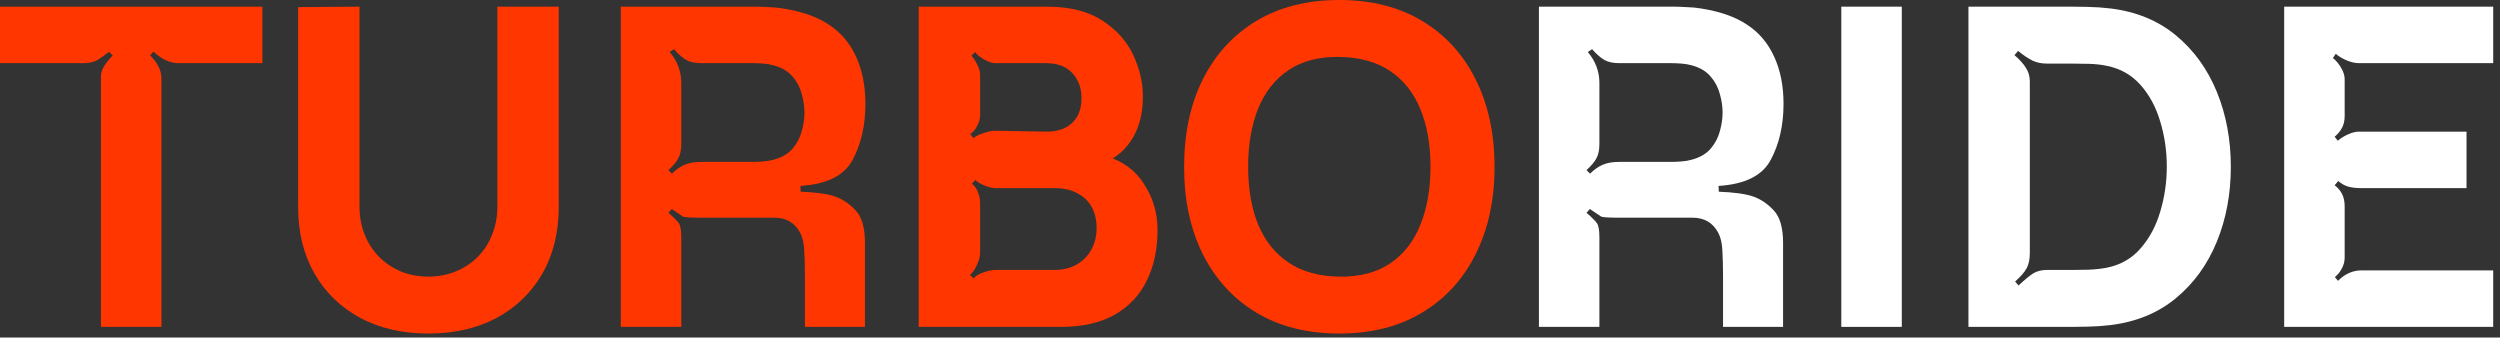 <svg width="237" height="32" viewBox="0 0 237 32" fill="none" xmlns="http://www.w3.org/2000/svg">
<rect x="0" y="0" width="237" height="32" fill="#333333" stroke="none"/>
<path d="M236.356 25.633V30.988H216.54V0.632H236.356V5.987H223.644C223.279 5.987 222.893 5.902 222.485 5.734C222.077 5.565 221.726 5.354 221.431 5.101L221.157 5.502C221.452 5.727 221.712 6.036 221.937 6.429C222.162 6.809 222.274 7.167 222.274 7.504V11.004C222.274 11.439 222.19 11.812 222.021 12.121C221.867 12.416 221.635 12.697 221.326 12.964L221.621 13.344C221.916 13.091 222.246 12.887 222.611 12.732C222.977 12.564 223.321 12.479 223.644 12.479H233.826V17.834H223.855C223.349 17.834 222.928 17.784 222.59 17.686C222.267 17.588 221.958 17.412 221.663 17.159L221.326 17.56C221.663 17.827 221.902 18.115 222.042 18.424C222.197 18.733 222.274 19.119 222.274 19.583V24.432C222.274 24.783 222.183 25.127 222 25.465C221.831 25.788 221.614 26.055 221.347 26.266L221.642 26.624C222.302 25.963 223.04 25.633 223.855 25.633H236.356Z" fill="white"/>
<path d="M196.432 30.988H186.609V0.632H196.432C196.671 0.632 197.163 0.639 197.907 0.653C198.652 0.668 199.369 0.717 200.058 0.801C202.503 1.096 204.576 1.946 206.276 3.352C207.977 4.757 209.269 6.542 210.155 8.706C211.04 10.87 211.483 13.238 211.483 15.81C211.483 18.382 211.04 20.75 210.155 22.914C209.269 25.078 207.977 26.863 206.276 28.268C204.576 29.674 202.503 30.524 200.058 30.819C199.369 30.903 198.652 30.952 197.907 30.966C197.163 30.98 196.671 30.988 196.432 30.988ZM192.131 25.422C191.935 25.788 191.569 26.209 191.035 26.687L191.352 27.067C191.956 26.505 192.427 26.118 192.764 25.907C193.115 25.697 193.551 25.591 194.071 25.591H196.432C196.811 25.591 197.324 25.584 197.971 25.57C198.617 25.542 199.2 25.479 199.72 25.38C201.041 25.113 202.116 24.495 202.945 23.525C203.789 22.555 204.407 21.389 204.801 20.026C205.208 18.663 205.412 17.257 205.412 15.81C205.412 14.292 205.201 12.852 204.779 11.489C204.372 10.125 203.747 8.973 202.903 8.031C202.06 7.09 200.999 6.493 199.72 6.24C199.2 6.127 198.617 6.064 197.971 6.05C197.324 6.036 196.811 6.029 196.432 6.029H194.071C193.551 6.029 193.094 5.938 192.701 5.755C192.321 5.572 191.857 5.263 191.309 4.827L190.972 5.228C191.478 5.663 191.843 6.071 192.068 6.45C192.307 6.816 192.427 7.244 192.427 7.736V23.989C192.427 24.579 192.328 25.057 192.131 25.422Z" fill="white"/>
<path d="M180.289 0.632V30.988H174.555V0.632H180.289Z" fill="white"/>
<path d="M151.392 21.164C151.546 21.375 151.623 21.825 151.623 22.513V30.988H145.89V0.632H158.706C159.001 0.632 159.395 0.646 159.887 0.675C160.393 0.689 160.842 0.731 161.236 0.801C163.049 1.082 164.51 1.595 165.62 2.34C166.745 3.071 167.602 4.082 168.192 5.375C168.782 6.654 169.078 8.144 169.078 9.844C169.078 11.868 168.677 13.632 167.876 15.135C167.089 16.639 165.438 17.468 162.922 17.623L163.028 20.637H153.521C152.523 20.637 151.947 20.602 151.792 20.532C151.652 20.448 151.293 20.209 150.717 19.815L150.401 20.174C150.921 20.623 151.251 20.953 151.392 21.164ZM156.767 20.637V18.15C158.341 18.15 159.971 18.15 161.657 18.15C163.344 18.15 164.665 18.255 165.62 18.466C166.576 18.663 167.419 19.155 168.15 19.942C168.74 20.574 169.035 21.593 169.035 22.998C169.035 24.39 169.035 25.444 169.035 26.16V30.988H163.344V26.139C163.344 25.254 163.323 24.46 163.281 23.757C163.253 23.054 163.119 22.485 162.88 22.05C162.374 21.108 161.566 20.637 160.456 20.637C159.346 20.637 158.116 20.637 156.767 20.637ZM151.328 15.03C151.146 15.367 150.836 15.733 150.401 16.126L150.738 16.463C151.132 16.07 151.532 15.789 151.94 15.62C152.347 15.438 152.874 15.346 153.521 15.346H158.453C158.748 15.346 159.072 15.332 159.423 15.304C159.774 15.276 160.098 15.22 160.393 15.135C161.166 14.925 161.763 14.573 162.184 14.081C162.606 13.575 162.894 13.02 163.049 12.416C163.217 11.798 163.302 11.214 163.302 10.666C163.302 10.118 163.217 9.542 163.049 8.938C162.894 8.32 162.606 7.764 162.184 7.273C161.763 6.767 161.166 6.408 160.393 6.197C160.098 6.113 159.774 6.057 159.423 6.029C159.072 6.001 158.748 5.987 158.453 5.987H153.521C152.93 5.987 152.46 5.888 152.108 5.692C151.757 5.495 151.363 5.151 150.928 4.659L150.527 4.933C151.258 5.804 151.623 6.781 151.623 7.863V13.639C151.623 14.229 151.525 14.693 151.328 15.03Z" fill="white"/>
<path d="M134.81 29.638C132.617 30.959 130.003 31.62 126.968 31.62C123.932 31.62 121.311 30.959 119.105 29.638C116.913 28.317 115.219 26.469 114.025 24.094C112.844 21.719 112.254 18.958 112.254 15.81C112.254 12.662 112.844 9.901 114.025 7.526C115.219 5.151 116.913 3.303 119.105 1.982C121.311 0.661 123.932 0 126.968 0C130.003 0 132.617 0.661 134.81 1.982C137.016 3.303 138.709 5.151 139.89 7.526C141.084 9.901 141.682 12.662 141.682 15.81C141.682 18.958 141.084 21.719 139.89 24.094C138.709 26.469 137.016 28.317 134.81 29.638ZM122.162 24.895C123.44 25.753 125.043 26.195 126.968 26.224C128.893 26.252 130.495 25.837 131.774 24.98C133.053 24.122 134.009 22.907 134.641 21.333C135.287 19.759 135.611 17.918 135.611 15.81C135.611 13.702 135.287 11.875 134.641 10.329C134.009 8.783 133.053 7.582 131.774 6.725C130.495 5.867 128.893 5.425 126.968 5.396C125.043 5.368 123.44 5.783 122.162 6.64C120.883 7.497 119.92 8.713 119.274 10.287C118.641 11.861 118.325 13.702 118.325 15.81C118.325 17.918 118.641 19.745 119.274 21.291C119.92 22.837 120.883 24.038 122.162 24.895Z" fill="#FF3600"/>
<path d="M100.545 30.988H87.096V0.632H99.238C101.403 0.632 103.152 1.068 104.487 1.939C105.822 2.797 106.799 3.879 107.417 5.186C108.036 6.493 108.345 7.814 108.345 9.149C108.345 10.849 107.958 12.261 107.186 13.386C106.427 14.51 105.38 15.262 104.045 15.641V14.587C105.942 14.981 107.361 15.859 108.303 17.222C109.258 18.585 109.736 20.11 109.736 21.797C109.736 23.61 109.399 25.205 108.724 26.582C108.064 27.959 107.052 29.041 105.689 29.828C104.326 30.601 102.611 30.988 100.545 30.988ZM92.598 25.148C92.401 25.584 92.184 25.886 91.945 26.055L92.303 26.392C92.472 26.167 92.781 25.977 93.231 25.823C93.68 25.668 94.053 25.591 94.348 25.591H99.955C100.728 25.591 101.417 25.429 102.021 25.106C102.625 24.769 103.096 24.305 103.433 23.715C103.785 23.111 103.96 22.401 103.96 21.586C103.96 20.869 103.813 20.23 103.518 19.668C103.222 19.105 102.773 18.663 102.168 18.34C101.578 18.002 100.84 17.834 99.955 17.834H94.348C94.067 17.834 93.722 17.749 93.315 17.581C92.921 17.412 92.633 17.236 92.451 17.054L92.134 17.433C92.373 17.588 92.563 17.841 92.704 18.192C92.844 18.529 92.914 18.881 92.914 19.246V23.947C92.914 24.312 92.809 24.713 92.598 25.148ZM92.619 11.973C92.437 12.311 92.219 12.557 91.966 12.711L92.282 13.091C92.479 12.922 92.788 12.767 93.21 12.627C93.645 12.472 94.025 12.395 94.348 12.395L99.154 12.479C99.8 12.493 100.377 12.388 100.883 12.163C101.389 11.924 101.789 11.573 102.084 11.109C102.379 10.631 102.527 10.02 102.527 9.275C102.527 8.348 102.239 7.568 101.663 6.935C101.086 6.303 100.25 5.987 99.154 5.987H94.348C94.067 5.987 93.722 5.874 93.315 5.649C92.907 5.425 92.619 5.186 92.451 4.933L92.092 5.27C92.317 5.537 92.507 5.832 92.661 6.155C92.83 6.479 92.914 6.788 92.914 7.083V10.941C92.914 11.278 92.816 11.622 92.619 11.973Z" fill="#FF3600"/>
<path d="M64.354 21.164C64.509 21.375 64.586 21.825 64.586 22.513V30.988H58.852V0.632H71.669C71.964 0.632 72.358 0.646 72.85 0.675C73.356 0.689 73.805 0.731 74.199 0.801C76.012 1.082 77.473 1.595 78.583 2.34C79.708 3.071 80.565 4.082 81.155 5.375C81.745 6.654 82.04 8.144 82.04 9.844C82.04 11.868 81.64 13.632 80.839 15.135C80.052 16.639 78.401 17.468 75.885 17.623L75.99 20.637H66.484C65.486 20.637 64.909 20.602 64.755 20.532C64.614 20.448 64.256 20.209 63.68 19.815L63.364 20.174C63.884 20.623 64.214 20.953 64.354 21.164ZM69.73 20.637V18.15C71.304 18.15 72.934 18.15 74.62 18.15C76.307 18.15 77.628 18.255 78.583 18.466C79.539 18.663 80.382 19.155 81.113 19.942C81.703 20.574 81.998 21.593 81.998 22.998C81.998 24.39 81.998 25.444 81.998 26.16V30.988H76.307V26.139C76.307 25.254 76.286 24.46 76.243 23.757C76.215 23.054 76.082 22.485 75.843 22.05C75.337 21.108 74.529 20.637 73.419 20.637C72.309 20.637 71.079 20.637 69.73 20.637ZM64.291 15.03C64.109 15.367 63.799 15.733 63.364 16.126L63.701 16.463C64.094 16.07 64.495 15.789 64.903 15.62C65.31 15.438 65.837 15.346 66.484 15.346H71.416C71.711 15.346 72.034 15.332 72.386 15.304C72.737 15.276 73.06 15.22 73.356 15.135C74.129 14.925 74.726 14.573 75.147 14.081C75.569 13.575 75.857 13.02 76.012 12.416C76.18 11.798 76.265 11.214 76.265 10.666C76.265 10.118 76.18 9.542 76.012 8.938C75.857 8.32 75.569 7.764 75.147 7.273C74.726 6.767 74.129 6.408 73.356 6.197C73.06 6.113 72.737 6.057 72.386 6.029C72.034 6.001 71.711 5.987 71.416 5.987H66.484C65.893 5.987 65.422 5.888 65.071 5.692C64.72 5.495 64.326 5.151 63.891 4.659L63.49 4.933C64.221 5.804 64.586 6.781 64.586 7.863V13.639C64.586 14.229 64.488 14.693 64.291 15.03Z" fill="#FF3600"/>
<path d="M47.065 30.144C45.21 31.128 43.06 31.62 40.615 31.62C38.169 31.62 36.019 31.128 34.164 30.144C32.309 29.146 30.862 27.748 29.822 25.949C28.782 24.151 28.262 22.036 28.262 19.604V0.675L34.08 0.632V19.562C34.08 20.56 34.248 21.466 34.586 22.282C34.923 23.097 35.387 23.799 35.977 24.39C36.581 24.98 37.277 25.436 38.064 25.76C38.865 26.069 39.715 26.223 40.615 26.223C41.542 26.223 42.4 26.062 43.186 25.739C43.987 25.415 44.683 24.959 45.273 24.368C45.864 23.778 46.32 23.076 46.644 22.26C46.981 21.445 47.15 20.546 47.15 19.562V0.632H52.968V19.604C52.968 22.036 52.448 24.151 51.408 25.949C50.368 27.748 48.92 29.146 47.065 30.144Z" fill="#FF3600"/>
<path d="M15.03 6.324C15.213 6.661 15.304 7.048 15.304 7.483V30.988H9.57V7.483C9.542 7.076 9.619 6.71 9.802 6.387C9.999 6.05 10.294 5.67 10.688 5.249L10.329 4.912C9.837 5.305 9.43 5.586 9.107 5.755C8.783 5.909 8.39 5.987 7.926 5.987H0V0.632H24.874V5.987H16.948C16.119 5.987 15.318 5.621 14.545 4.891L14.229 5.249C14.594 5.614 14.861 5.973 15.03 6.324Z" fill="#FF3600"/>
</svg>
